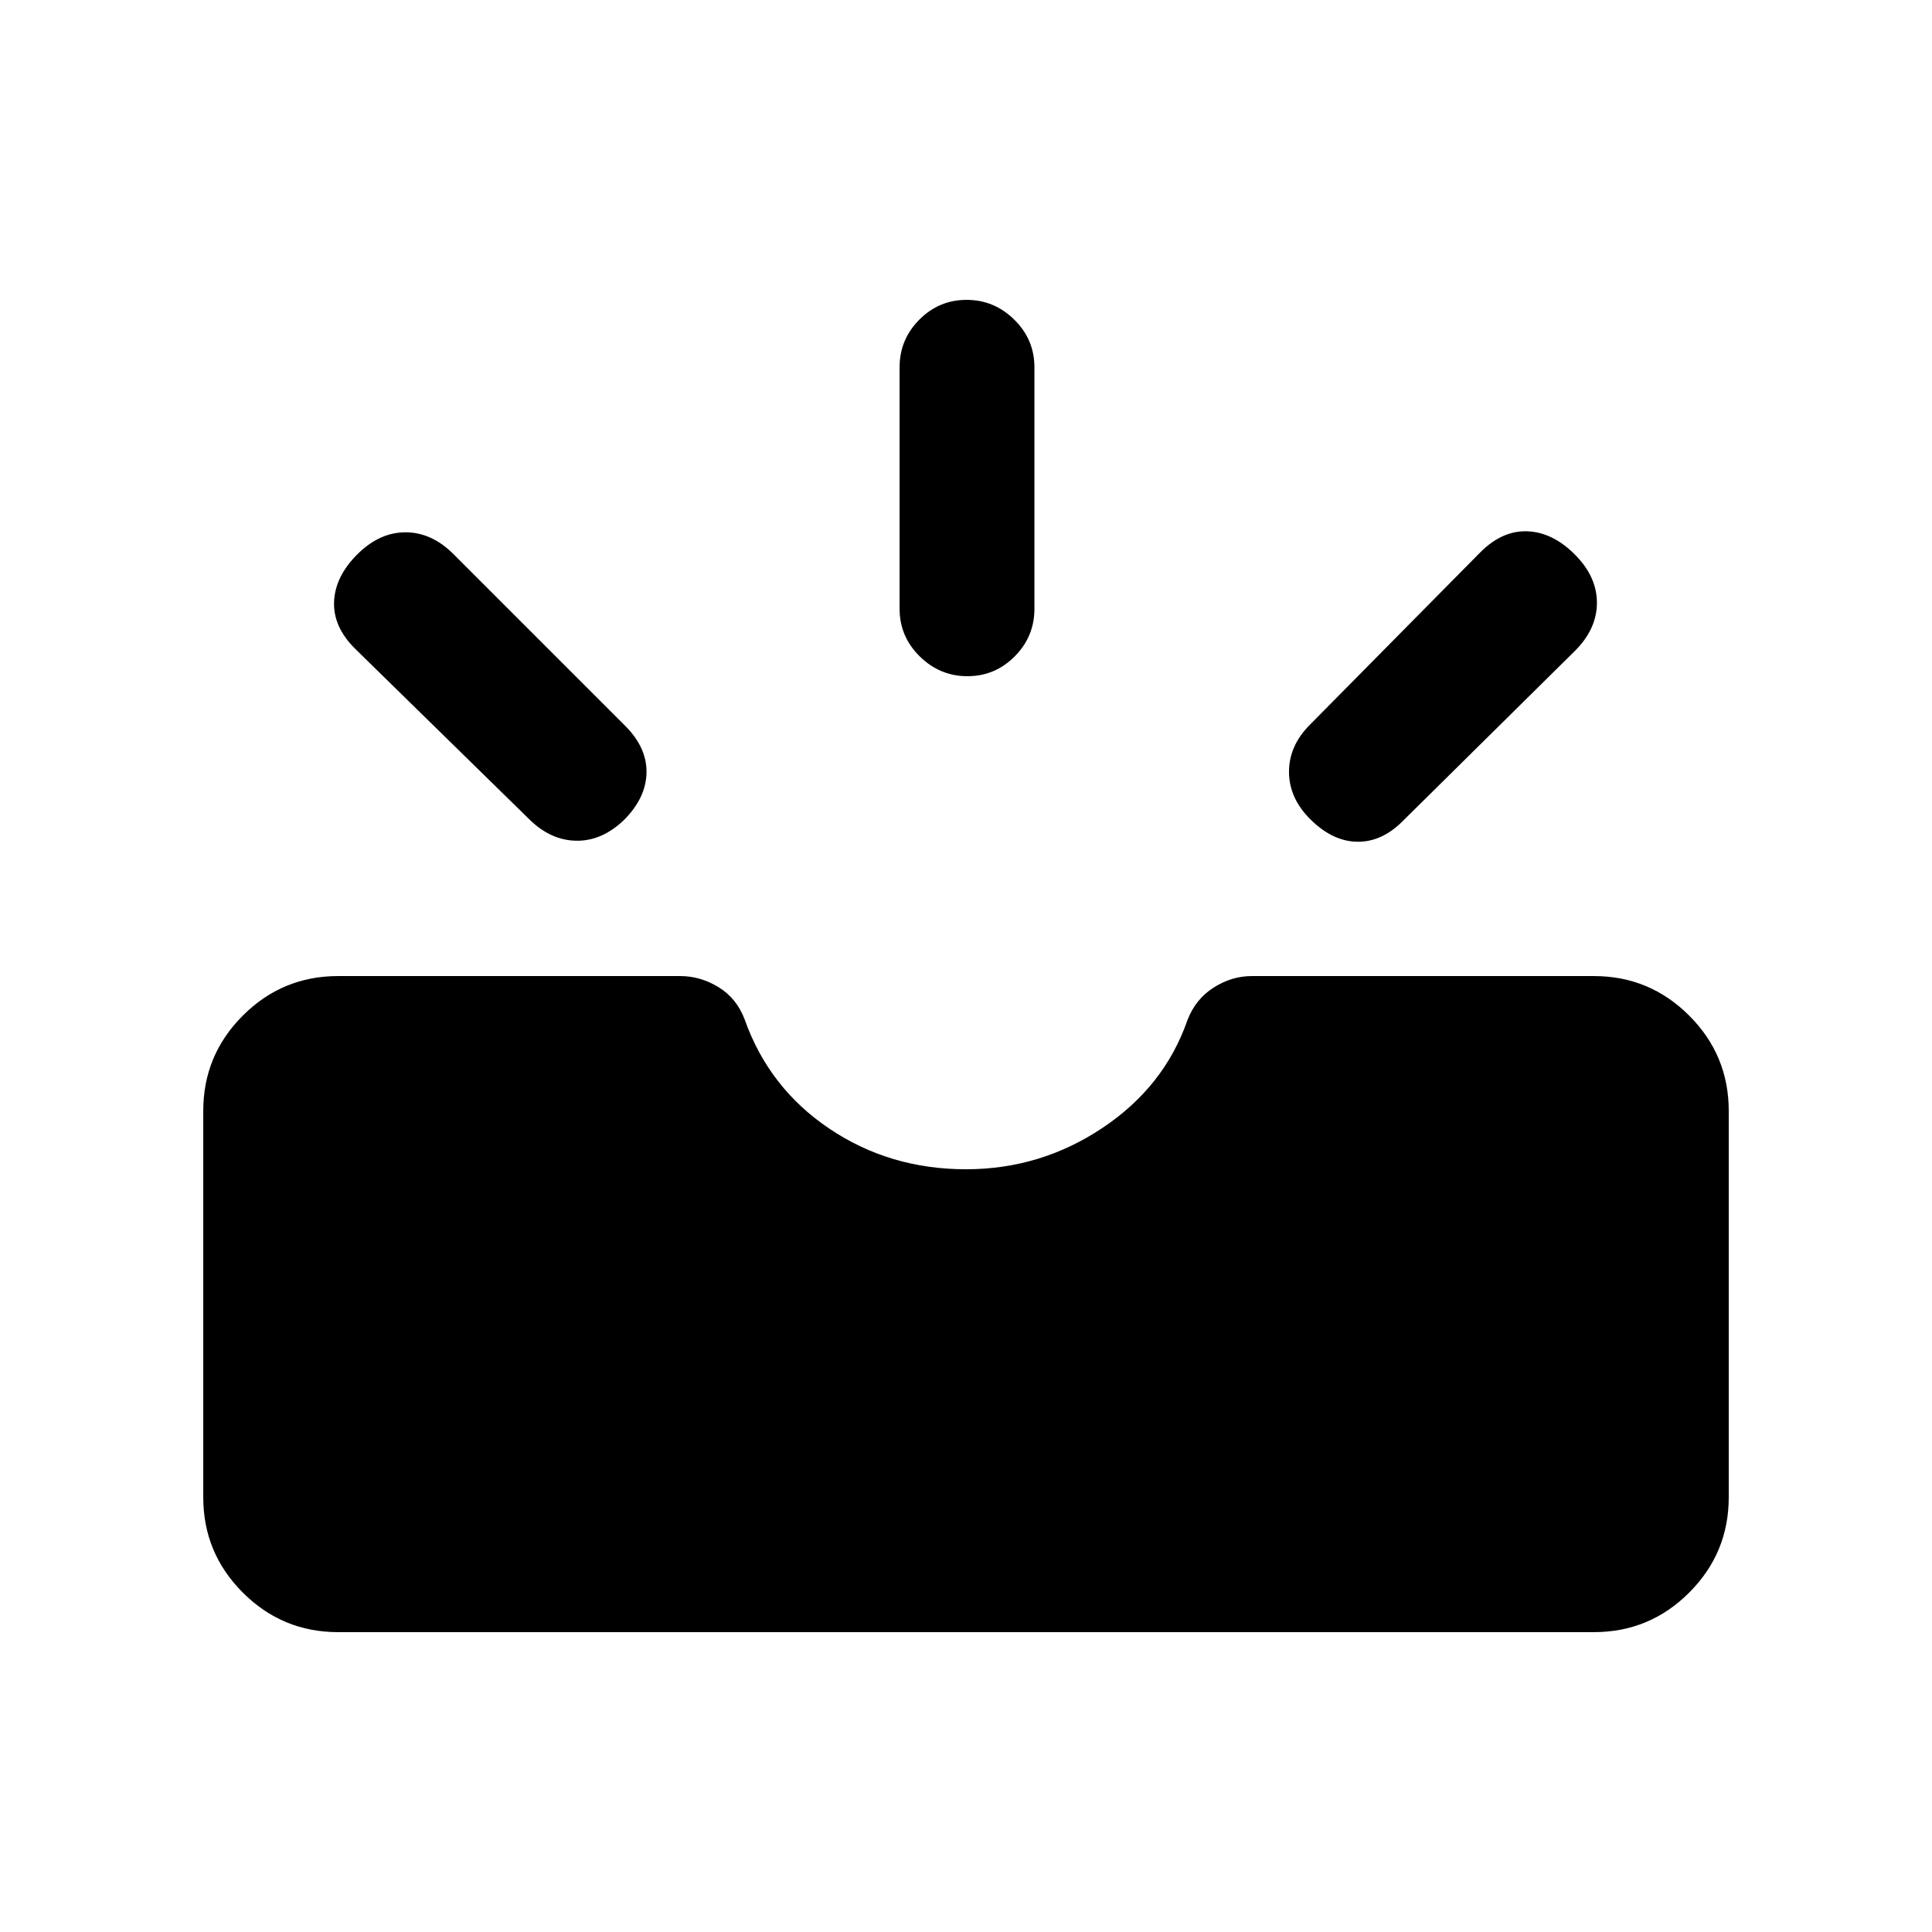 <svg xmlns="http://www.w3.org/2000/svg" height="20" viewBox="0 -960 960 960" width="20"><path d="M168-149q-27.7 0-47.35-19.65Q101-188.3 101-216v-192q0-27.7 19.65-47.35Q140.3-475 168-475h170q10 0 19 5.5t13 16q12 34 42 54.25T480-379q37 0 67.75-20.5T590-453q4-10.5 13-16.25t19-5.75h170q27.7 0 47.35 19.65Q859-435.7 859-408v192q0 27.7-19.65 47.35Q819.7-149 792-149H168Zm483-404q-10.5-10.5-10.5-23.5t10.4-23.4l84.7-85.7q10.9-10.9 23.4-10.4 12.5.5 23.5 11.5t11 24q0 13-10.9 23.9l-85.7 84.7q-10.4 10.4-22.65 10.15Q662-542 651-553Zm-341 .5q-11 10.5-23.75 10.25T263-552.9l-86.5-84.7q-11-10.9-10.5-23.4.5-12.5 11.5-23.5t24-11q13 0 23.9 10.9l85.2 85.2q10.9 10.9 10.65 23.4-.25 12.5-11.25 23.5ZM480.71-624Q467-624 457-633.85t-10-23.65v-120q0-13.8 9.79-23.65 9.79-9.85 23.5-9.85t23.71 9.85q10 9.85 10 23.65v120q0 13.8-9.79 23.65-9.79 9.85-23.5 9.85Z"/></svg>